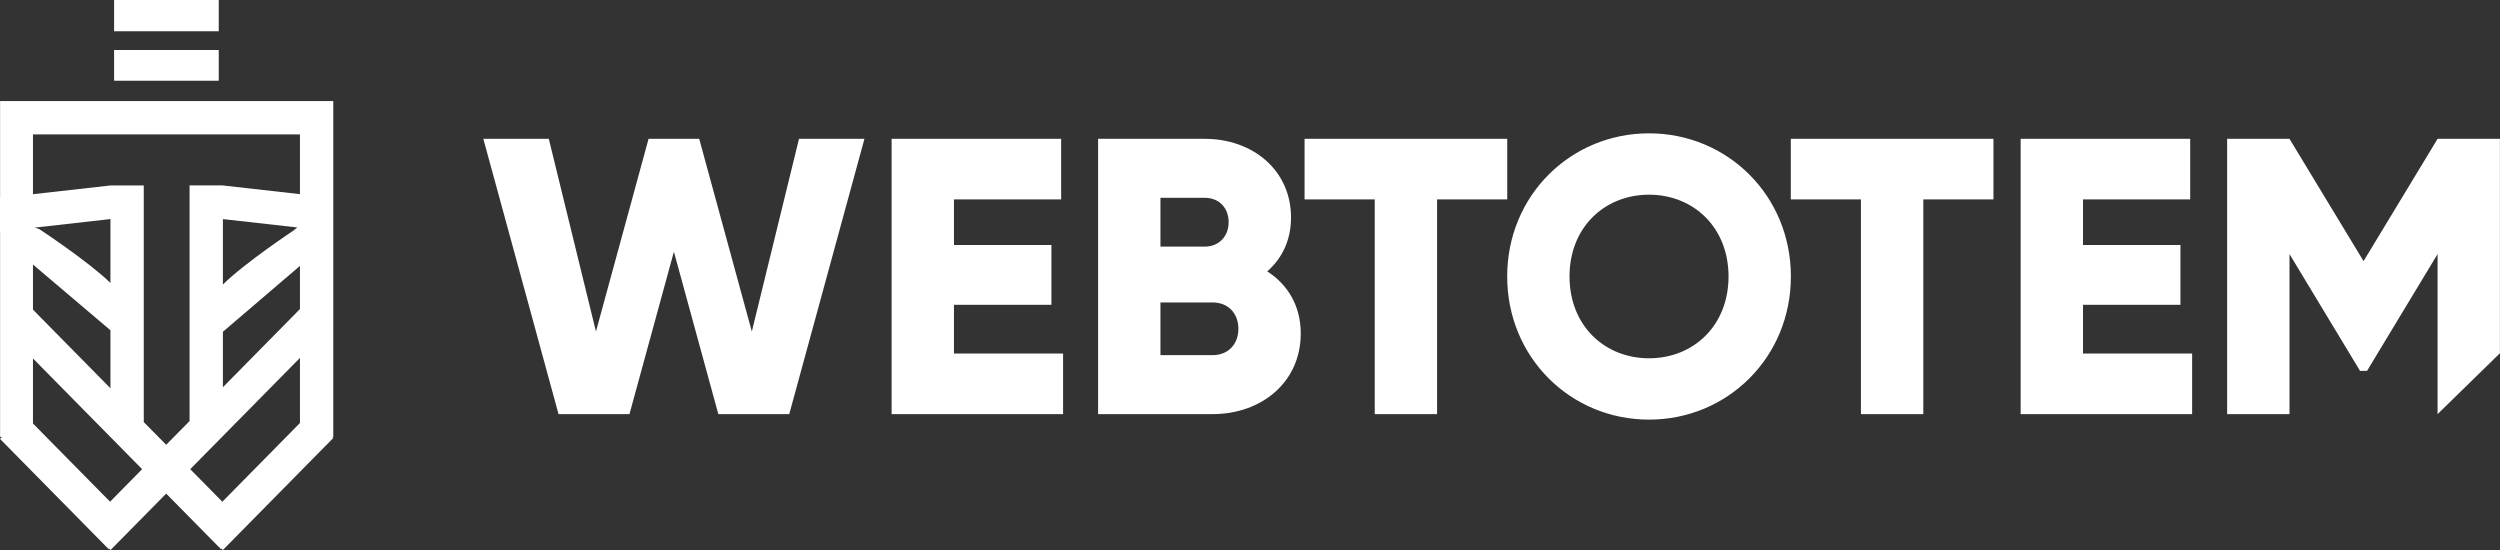 <svg width="150" height="33" viewBox="0 0 150 33" fill="none" xmlns="http://www.w3.org/2000/svg">
<rect x="0" y="0" width="150" height="33" fill="#333333" stroke="none"/>
<path fill-rule="evenodd" clip-rule="evenodd" d="M6.846 1.875H13.125V0H6.846V1.875ZM6.846 4.845H13.125V3H6.846V4.845ZM17.997 21.474L11.414 28.15L13.341 30.104L17.997 25.379V21.474ZM17.997 15.954L13.374 19.906V23.234L17.997 18.544V15.954ZM13.374 13.145V17.072C14.659 15.793 17.644 13.808 17.644 13.808L17.837 13.647L13.374 13.145ZM17.997 8.063H1.978V11.652L6.627 11.128V11.126H8.626V25.324L9.971 26.687L11.375 25.262V11.124H13.374V11.128L17.997 11.649V8.063ZM6.627 16.977V13.144L2.088 13.656L2.37 13.755C2.37 13.755 5.314 15.696 6.627 16.977ZM1.978 18.579L6.627 23.296V19.816L1.978 15.872V18.579ZM1.978 25.411L6.604 30.102L8.527 28.15L1.978 21.508V25.411ZM20 19.444L19.996 19.446V26.219H19.942L19.999 26.278L13.373 33L13.282 32.909L13.249 32.941L9.971 29.616L6.634 33L6.545 32.91L6.515 32.942L0.001 26.334L0.119 26.214H0.005V19.506L0 19.502L0.005 19.495V13.891H0V11.873H0.005V6.063H19.997V19.438L19.999 19.443L20 19.444Z" fill="white"/>
<path fill-rule="evenodd" clip-rule="evenodd" d="M146.255 8.33L141.813 15.668L137.37 8.33H133.629V24.847H137.37V15.244L141.602 22.252H142.022L146.255 15.244V24.847L149.996 21.193V8.33H146.255ZM124.98 18.288H130.827V14.701H124.98V11.964H131.411V8.33H121.239V24.847H131.528V21.213H124.98V18.288ZM107.448 11.964H111.656V24.847H115.398V11.964H119.607V8.33H107.448V11.964ZM98.942 21.497C96.276 21.497 94.171 19.538 94.171 16.589C94.171 13.64 96.276 11.681 98.942 11.681C101.607 11.681 103.712 13.64 103.712 16.589C103.712 19.538 101.607 21.497 98.942 21.497ZM98.942 8C94.242 8 90.431 11.728 90.431 16.589C90.431 21.45 94.242 25.177 98.942 25.177C103.642 25.177 107.453 21.45 107.453 16.589C107.453 11.728 103.642 8 98.942 8ZM90.434 8.33H78.274V11.964H82.484V24.847H86.225V11.964H90.434V8.33ZM72.761 21.308H69.627V18.147H72.761C73.696 18.147 74.303 18.807 74.303 19.727C74.303 20.648 73.696 21.308 72.761 21.308ZM69.627 11.87H72.293C73.158 11.87 73.719 12.483 73.719 13.332C73.719 14.182 73.135 14.796 72.293 14.796H69.627V11.87ZM76.034 16.282C76.923 15.504 77.461 14.418 77.461 13.05C77.461 10.195 75.146 8.33 72.293 8.33H65.886V24.847H72.761C75.684 24.847 78.045 22.936 78.045 20.011C78.045 18.335 77.25 17.061 76.034 16.282ZM57.238 18.288H63.085V14.701H57.238V11.964H63.669V8.33H53.497V24.847H63.785V21.213H57.238V18.288ZM45.11 19.892L41.953 8.33H38.914L35.757 19.892L32.928 8.33H29L33.512 24.847H37.768L40.434 15.102L43.1 24.847H47.355L51.867 8.33H47.94L45.11 19.892Z" fill="white"/>
</svg>
